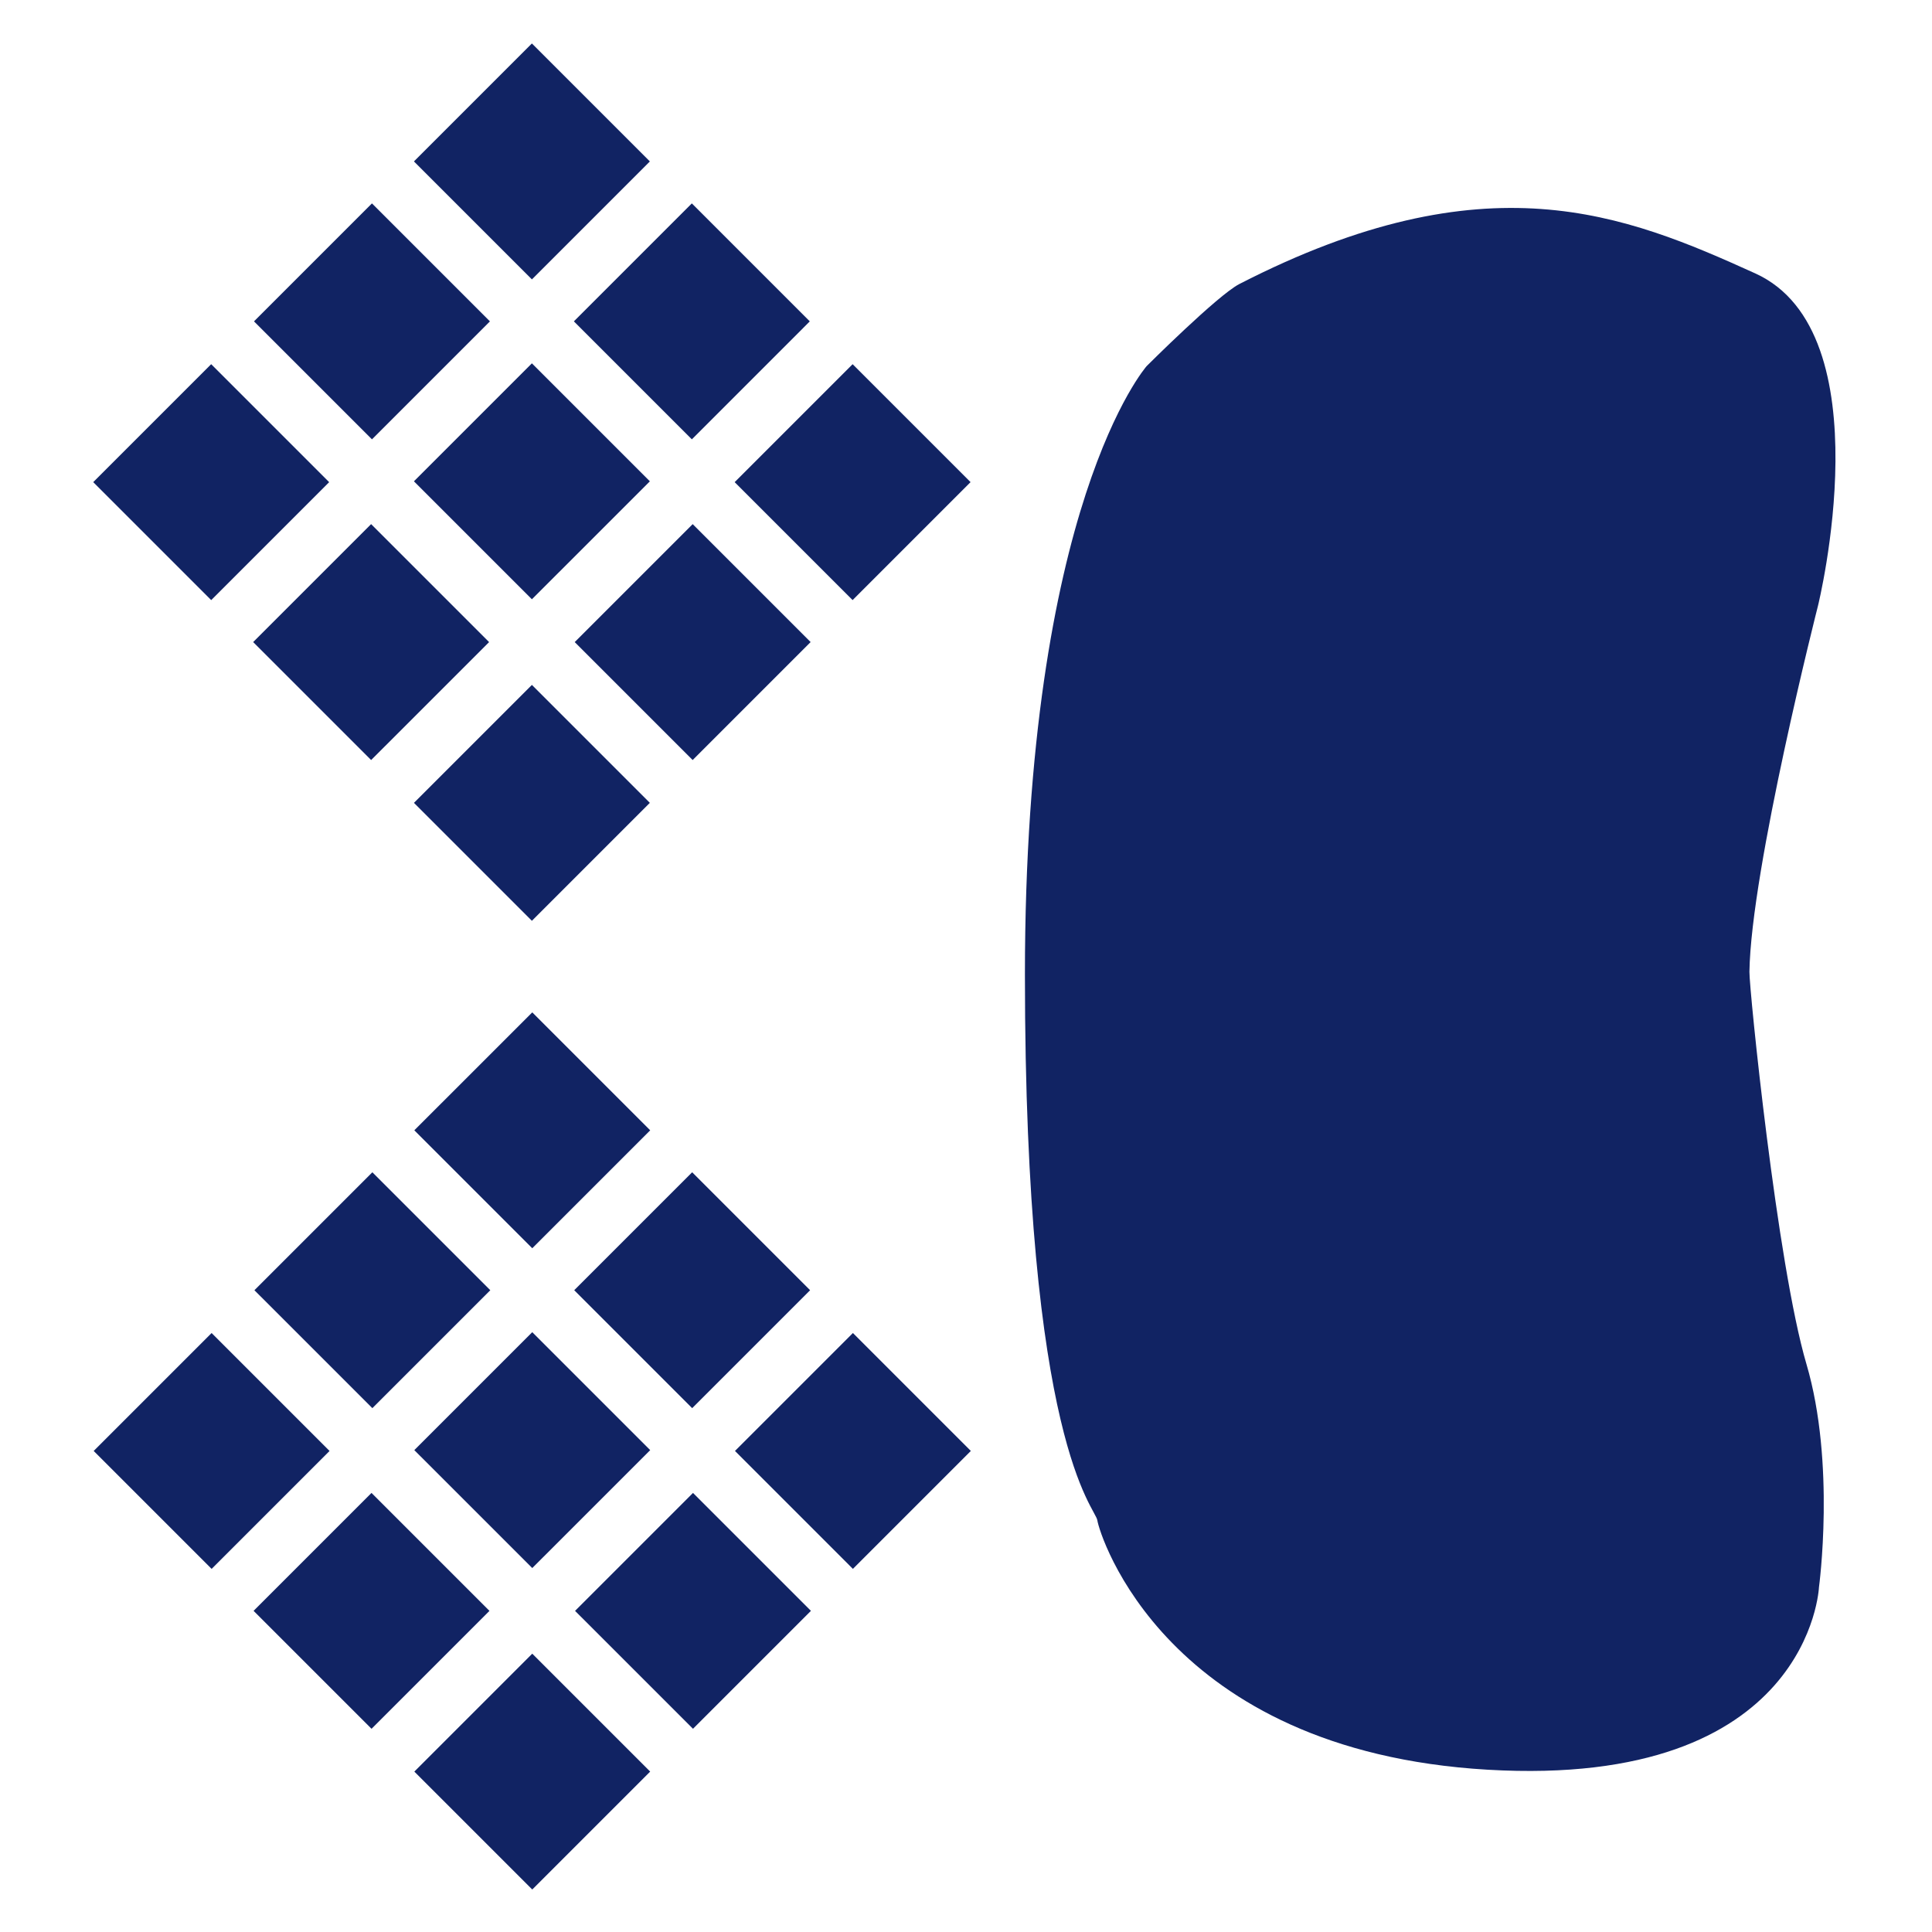 <svg xmlns="http://www.w3.org/2000/svg" width="2000" height="2000" viewBox="0 0 2000 2000">
<defs>
    <style>
      .cls-1 {
        fill: #112363;
        fill-rule: evenodd;
      }
    </style>
  </defs>
  <path class="cls-1" d="M550.992,1048l122.1,122.1L551.007,1292.18l-122.1-122.1Z"/>
  <path id="Rectangle_1_copy" data-name="Rectangle 1 copy" class="cls-1" d="M716.52,1213.53l122.1,122.1L716.535,1457.71l-122.1-122.1Z"/>
  <path id="Rectangle_1_copy_2" data-name="Rectangle 1 copy 2" class="cls-1" d="M385.463,1213.53l122.1,122.1-122.1,122.09-122.1-122.09Z"/>
  <path id="Rectangle_1_copy_3" data-name="Rectangle 1 copy 3" class="cls-1" d="M550.992,1379.06l122.1,122.1-122.1,122.09-122.1-122.09Z"/>
  <path class="cls-1" d="M219.053,1379.94l122.1,122.1L219.083,1624.11l-122.1-122.1Z"/>
  <path id="Rectangle_1_copy-2" data-name="Rectangle 1 copy" class="cls-1" d="M384.581,1545.47l122.1,122.1L384.611,1789.63l-122.1-122.09Z"/>
  <path class="cls-1" d="M882.931,1379.94L1005,1502.01,882.916,1624.09,760.848,1502.02Z"/>
  <path id="Rectangle_1_copy_2-2" data-name="Rectangle 1 copy 2" class="cls-1" d="M717.4,1545.47l122.068,122.07-122.1,122.09L595.3,1667.57Z"/>
  <path class="cls-1" d="M550.992,1711.88L673.06,1833.95,550.992,1956.01,428.924,1833.95Z"/>
  <path class="cls-1" d="M550.617,45L672.74,167.123,550.632,289.232,428.508,167.108Z"/>
  <path id="Rectangle_1_copy-3" data-name="Rectangle 1 copy" class="cls-1" d="M716.18,210.563L838.3,332.686,716.2,454.8,594.071,332.671Z"/>
  <path id="Rectangle_1_copy_2-3" data-name="Rectangle 1 copy 2" class="cls-1" d="M385.054,210.563L507.178,332.686,385.054,454.81,262.931,332.686Z"/>
  <path id="Rectangle_1_copy_3-2" data-name="Rectangle 1 copy 3" class="cls-1" d="M550.617,376.125L672.74,498.249,550.617,620.372,428.494,498.249Z"/>
  <path class="cls-1" d="M218.609,377.008L340.733,499.131,218.639,621.225,96.516,499.1Z"/>
  <path id="Rectangle_1_copy-4" data-name="Rectangle 1 copy" class="cls-1" d="M384.172,542.57L506.3,664.694,384.2,786.787,262.078,664.664Z"/>
  <path class="cls-1" d="M882.625,377.008L1004.72,499.1,882.61,621.21,760.516,499.116Z"/>
  <path id="Rectangle_1_copy_2-4" data-name="Rectangle 1 copy 2" class="cls-1" d="M717.062,542.57L839.155,664.664,717.032,786.787,594.938,664.694Z"/>
  <path class="cls-1" d="M550.617,709.015L672.71,831.109,550.617,953.2,428.523,831.109Z"/>
  <path class="cls-1" d="M1187,379s-126,142.748-126,630,73.07,551.29,75,565,69.94,238.43,404,258,343-189,343-189,17.42-127.85-13-231-59.26-388.4-59-406c1.6-106.471,71-379,71-379s69.84-282.889-65-344-278.38-120.3-534,11C1260.56,305.529,1187,379,1187,379Z"/>
</svg>
